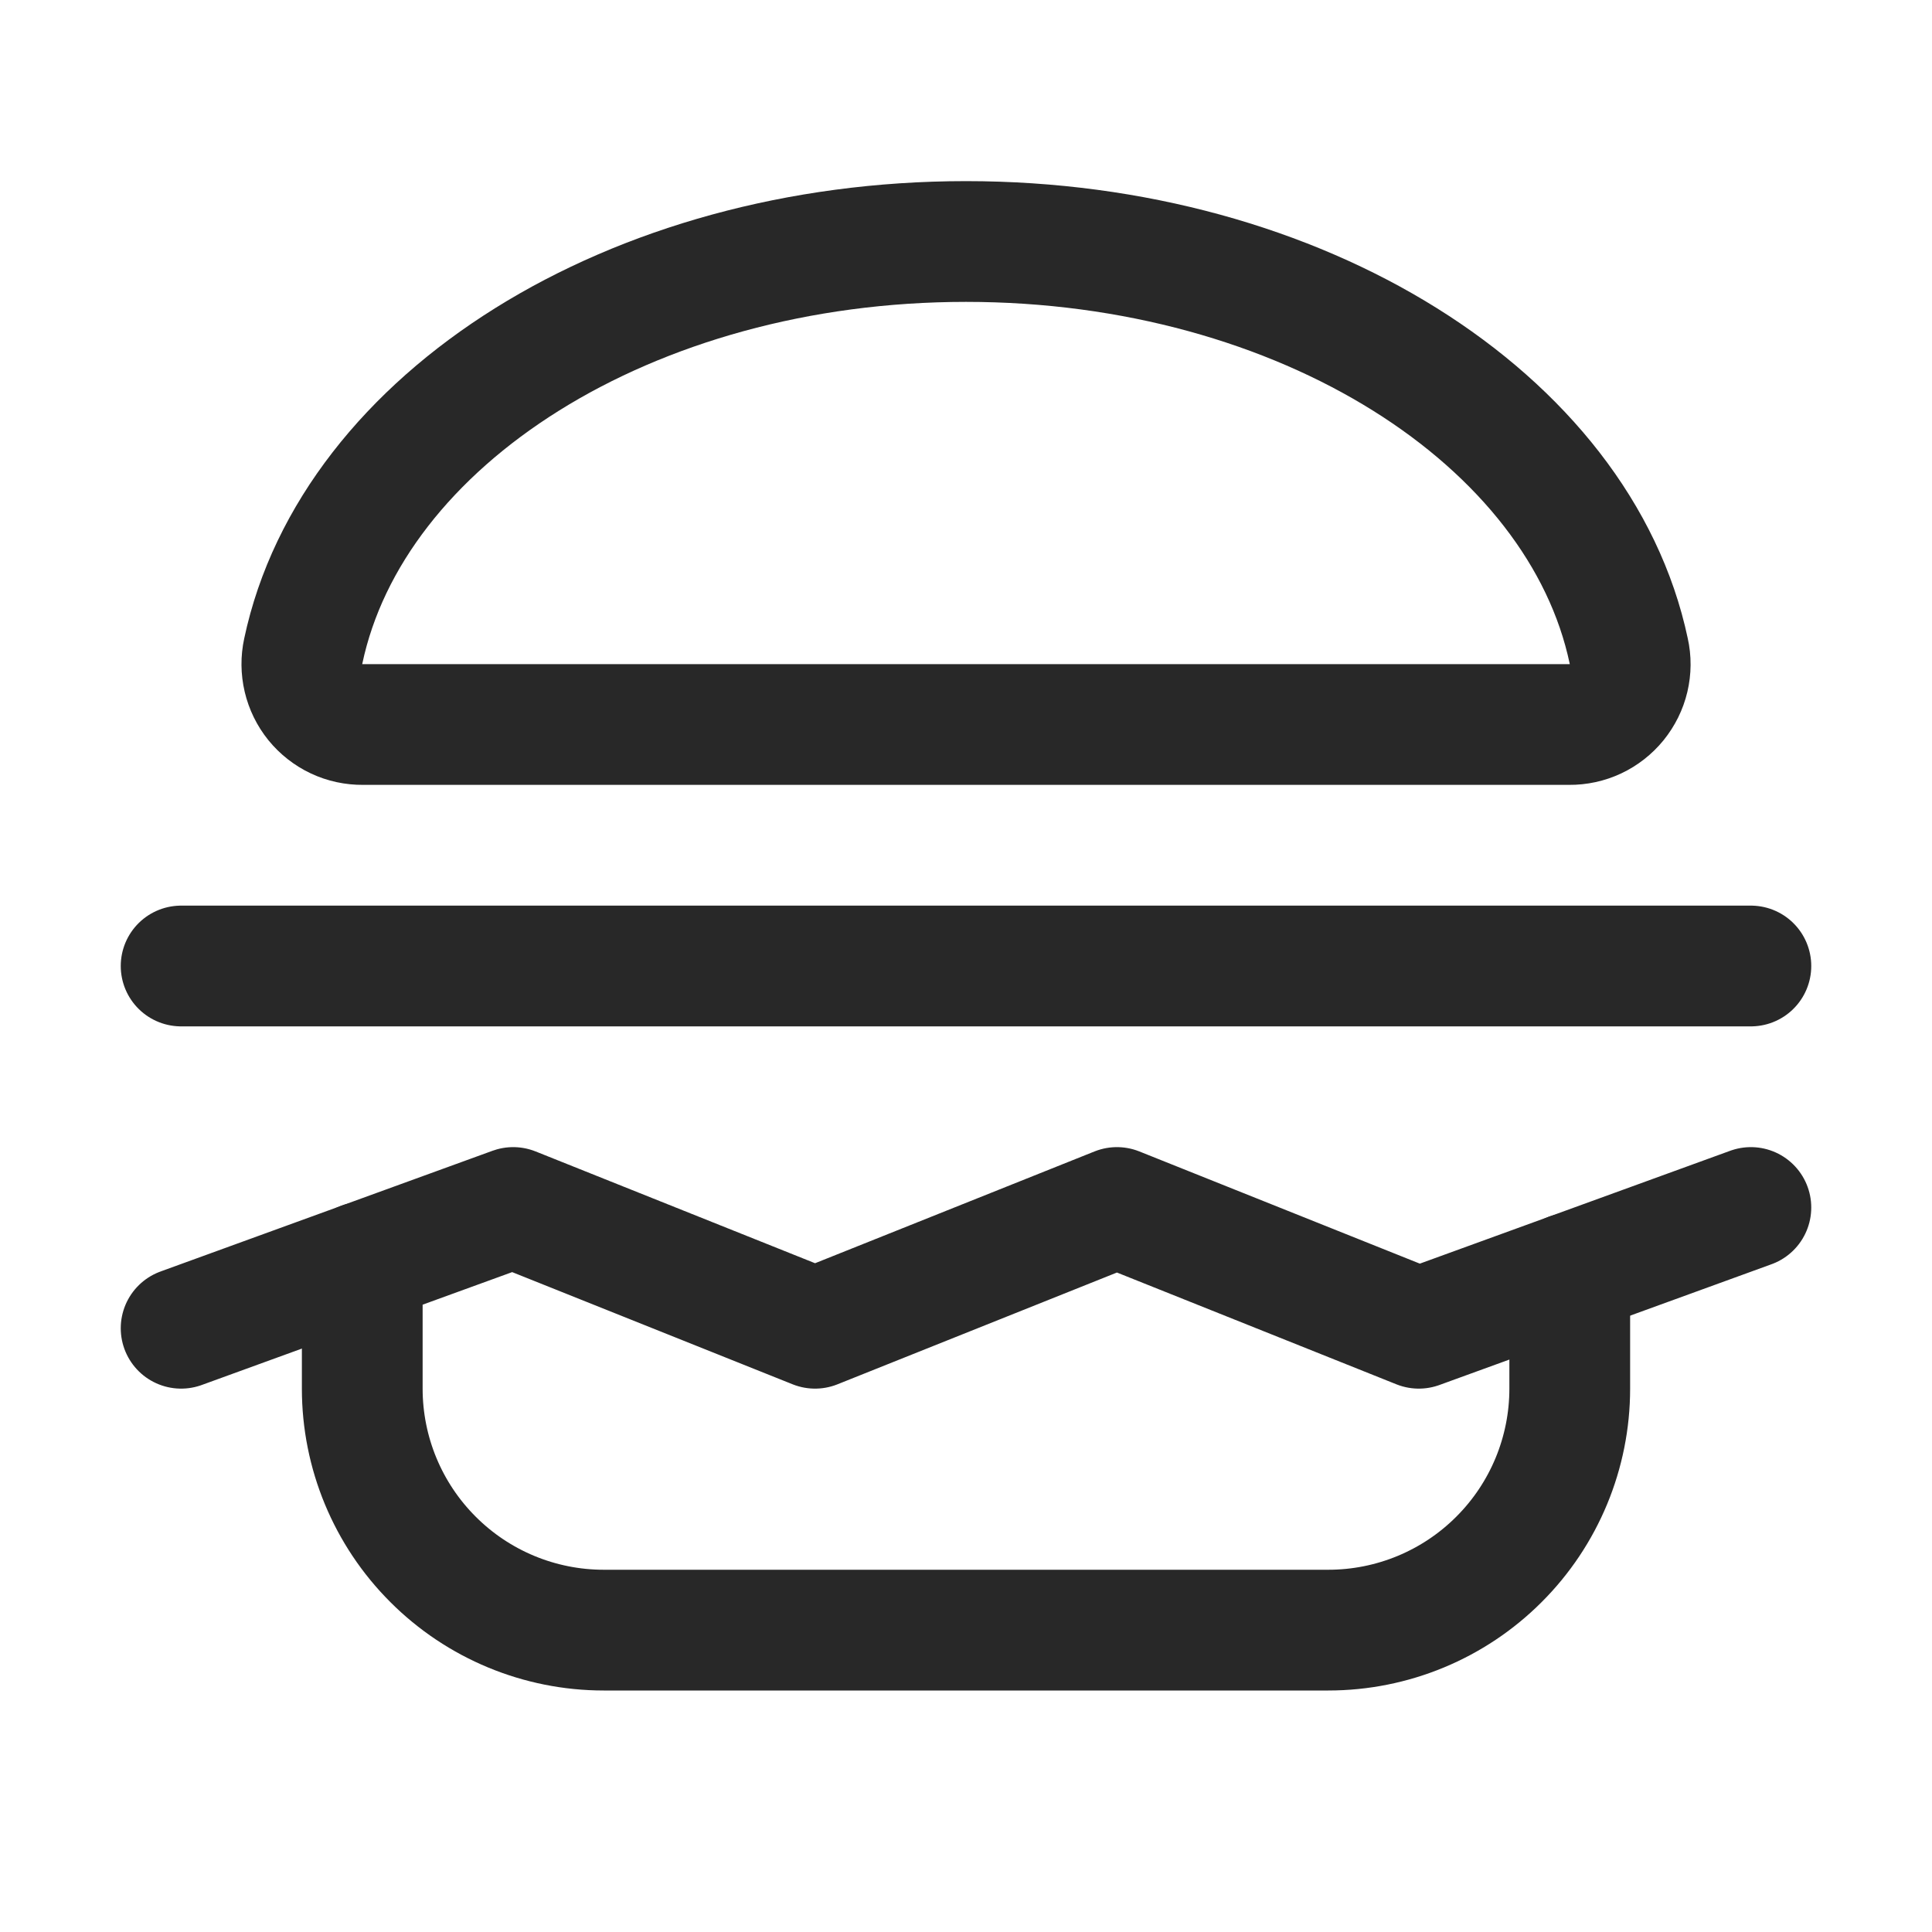 <svg width="24" height="24" viewBox="0 0 24 24" fill="none" xmlns="http://www.w3.org/2000/svg">
<path d="M4.507 9C4.394 9.001 4.282 8.977 4.18 8.929C4.078 8.881 3.988 8.81 3.917 8.723C3.846 8.635 3.796 8.533 3.77 8.423C3.744 8.313 3.743 8.199 3.767 8.089C4.376 5.208 7.83 3 12 3C16.17 3 19.624 5.208 20.233 8.089C20.258 8.199 20.257 8.313 20.231 8.423C20.205 8.533 20.154 8.635 20.083 8.723C20.012 8.81 19.922 8.881 19.82 8.929C19.718 8.977 19.606 9.001 19.494 9H4.507Z" stroke="#282828" stroke-width="1.5" stroke-linecap="round" stroke-linejoin="round"/>
<path d="M2.25 16.5L6.375 15L10.125 16.5L13.875 15L17.625 16.5L21.75 15" stroke="#282828" stroke-width="1.5" stroke-linecap="round" stroke-linejoin="round"/>
<path d="M2.25 12H21.75" stroke="#282828" stroke-width="1.5" stroke-linecap="round" stroke-linejoin="round"/>
<path d="M19.5 15.818V17.25C19.5 18.046 19.184 18.809 18.621 19.371C18.059 19.934 17.296 20.25 16.5 20.25H7.5C6.704 20.25 5.941 19.934 5.379 19.371C4.816 18.809 4.5 18.046 4.5 17.25V15.681" stroke="#282828" stroke-width="1.5" stroke-linecap="round" stroke-linejoin="round"/>
</svg>
